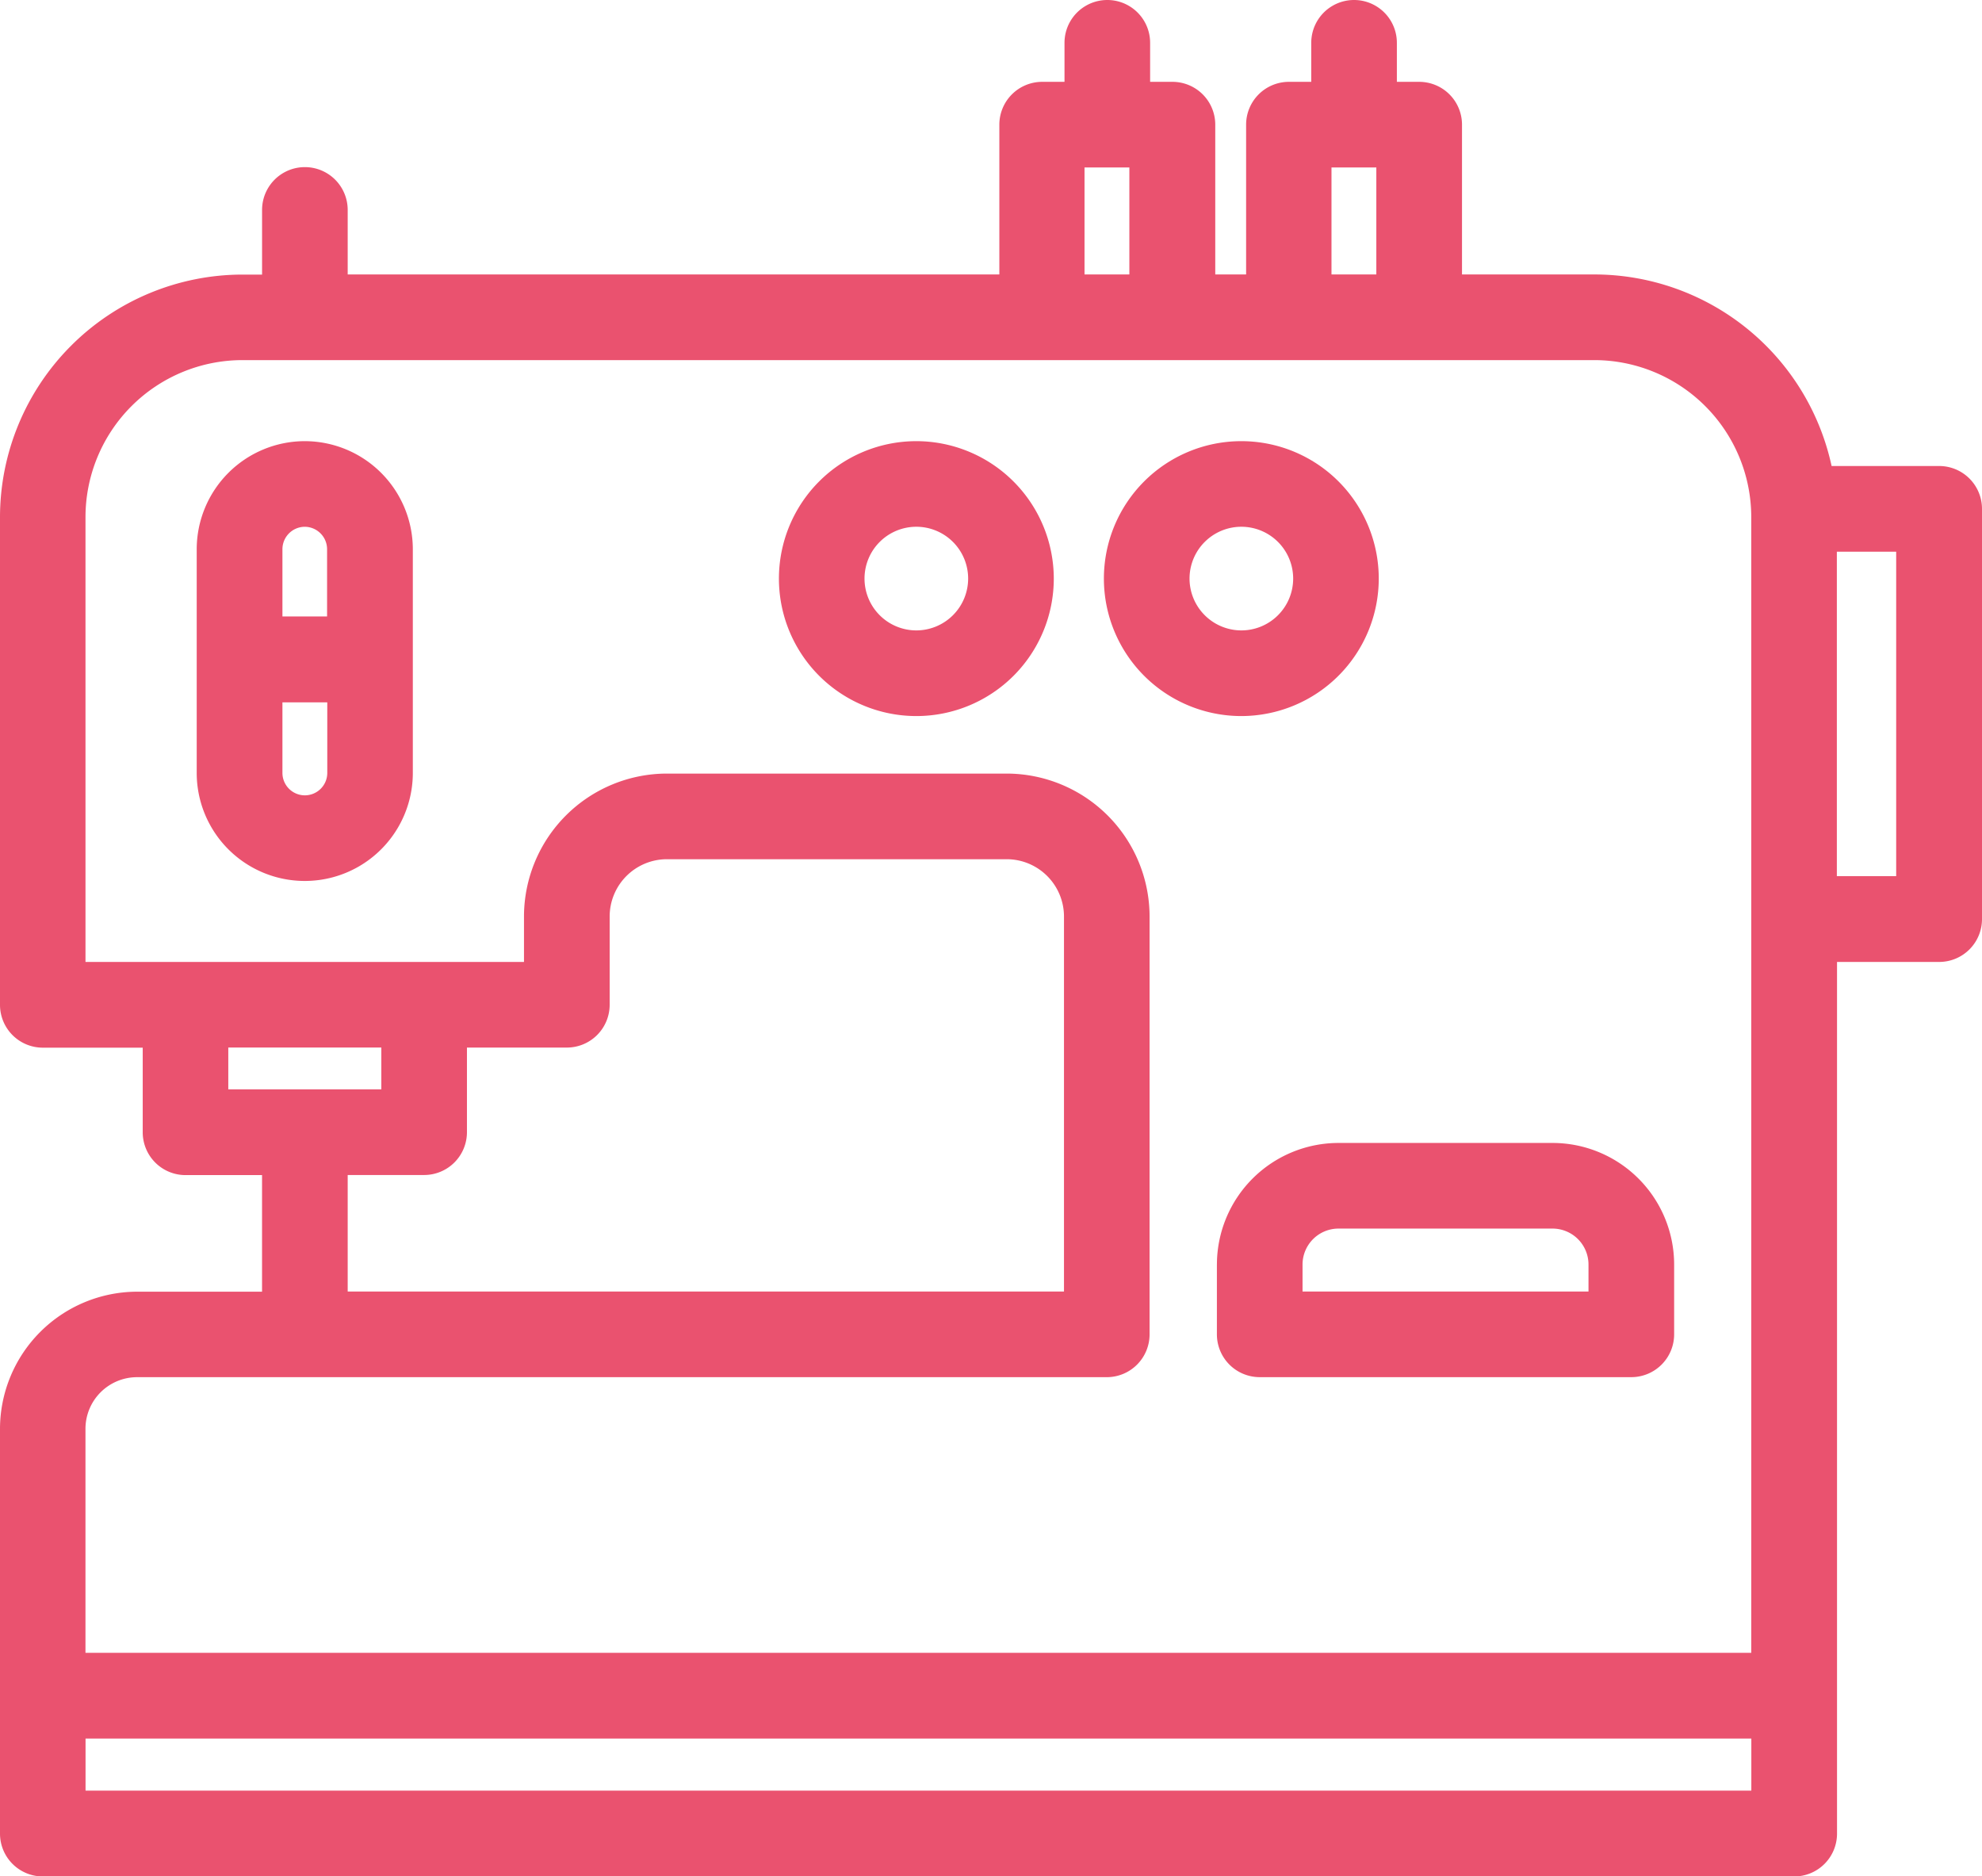 <svg xmlns="http://www.w3.org/2000/svg" width="79.909" height="75.637" viewBox="0 0 79.909 75.637">
  <g id="Grupo_58624" data-name="Grupo 58624" transform="translate(0 0)">
    <path id="Trazado_114232" data-name="Trazado 114232" d="M1745,1170.614a4.362,4.362,0,0,0-4.356,4.356v9.017a4.356,4.356,0,0,0,8.713,0v-9.017A4.362,4.362,0,0,0,1745,1170.614Zm0,3.452a.905.905,0,0,1,.9.9v2.715H1744.1v-2.715A.905.905,0,0,1,1745,1174.066Zm0,10.826a.905.905,0,0,1-.9-.9v-2.849h1.808v2.849A.905.905,0,0,1,1745,1184.892Z" transform="translate(-1732.713 -1152.83)" fill="#ea526f"/>
    <path id="Trazado_114233" data-name="Trazado 114233" d="M1807.544,1164.106h-4.337a9.793,9.793,0,0,0-9.559-7.722h-5.342v-6.039a1.726,1.726,0,0,0-1.726-1.726h-.9v-1.573a1.726,1.726,0,1,0-3.452,0v1.573h-.9a1.726,1.726,0,0,0-1.726,1.726v6.038h-1.244v-6.038a1.726,1.726,0,0,0-1.726-1.726h-.9v-1.573a1.726,1.726,0,1,0-3.452,0v1.573h-.9a1.727,1.727,0,0,0-1.727,1.726v6.038H1743.38v-2.6a1.726,1.726,0,0,0-3.452,0v2.606h-.787a9.788,9.788,0,0,0-9.779,9.778v19.661a1.726,1.726,0,0,0,1.726,1.726h4.028v3.411a1.726,1.726,0,0,0,1.726,1.726h3.085v4.7h-5.033a5.539,5.539,0,0,0-5.532,5.532v16.315a1.726,1.726,0,0,0,1.726,1.726H1801.7a1.726,1.726,0,0,0,1.726-1.726v-35.14h4.118a1.727,1.727,0,0,0,1.727-1.726v-16.532A1.727,1.727,0,0,0,1807.544,1164.106Zm-24.5-12.035h1.808v4.312h-1.808Zm-9.957,0h1.808v4.312h-1.808Zm-34.521,35.478h6.17v1.685h-6.17Zm4.811,5.138h3.085a1.726,1.726,0,0,0,1.726-1.726v-3.411h4.028a1.727,1.727,0,0,0,1.726-1.727v-3.557a2.311,2.311,0,0,1,2.309-2.309h13.7a2.311,2.311,0,0,1,2.308,2.309v15.118H1743.38v-4.7Zm-8.486,8.15h39.093a1.726,1.726,0,0,0,1.726-1.726v-16.845a5.768,5.768,0,0,0-5.761-5.761h-13.7a5.768,5.768,0,0,0-5.761,5.761v1.832h-17.679v-17.935a6.333,6.333,0,0,1,6.326-6.326h54.507a6.333,6.333,0,0,1,6.326,6.326v45.787h-67.16v-9.033a2.082,2.082,0,0,1,2.08-2.08Zm-2.08,16.668v-2.1h67.16v2.1Zm73-36.866h-2.392v-13.079h2.392Z" transform="translate(-1729.362 -1145.32)" fill="#ea526f"/>
    <path id="Trazado_114234" data-name="Trazado 114234" d="M1779.568,1170.614a5.541,5.541,0,1,0,5.541,5.541,5.548,5.548,0,0,0-5.541-5.541Zm0,7.629a2.089,2.089,0,1,1,2.088-2.088,2.091,2.091,0,0,1-2.088,2.088Z" transform="translate(-1742.623 -1152.83)" fill="#ea526f"/>
    <path id="Trazado_114235" data-name="Trazado 114235" d="M1803.744,1176.155a5.541,5.541,0,1,0-5.541,5.541A5.547,5.547,0,0,0,1803.744,1176.155Zm-7.629,0a2.089,2.089,0,1,1,2.088,2.088A2.091,2.091,0,0,1,1796.115,1176.155Z" transform="translate(-1748.156 -1152.83)" fill="#ea526f"/>
    <path id="Trazado_114236" data-name="Trazado 114236" d="M1799.142,1215.751v2.815a1.726,1.726,0,0,0,1.726,1.726h14.982a1.727,1.727,0,0,0,1.727-1.726v-2.815a4.906,4.906,0,0,0-4.9-4.9h-8.634a4.906,4.906,0,0,0-4.9,4.9Zm14.982,0v1.089h-11.529v-1.089a1.45,1.45,0,0,1,1.448-1.448h8.633A1.45,1.45,0,0,1,1814.124,1215.751Z" transform="translate(-1750.08 -1164.776)" fill="#ea526f"/>
  </g>
</svg>
